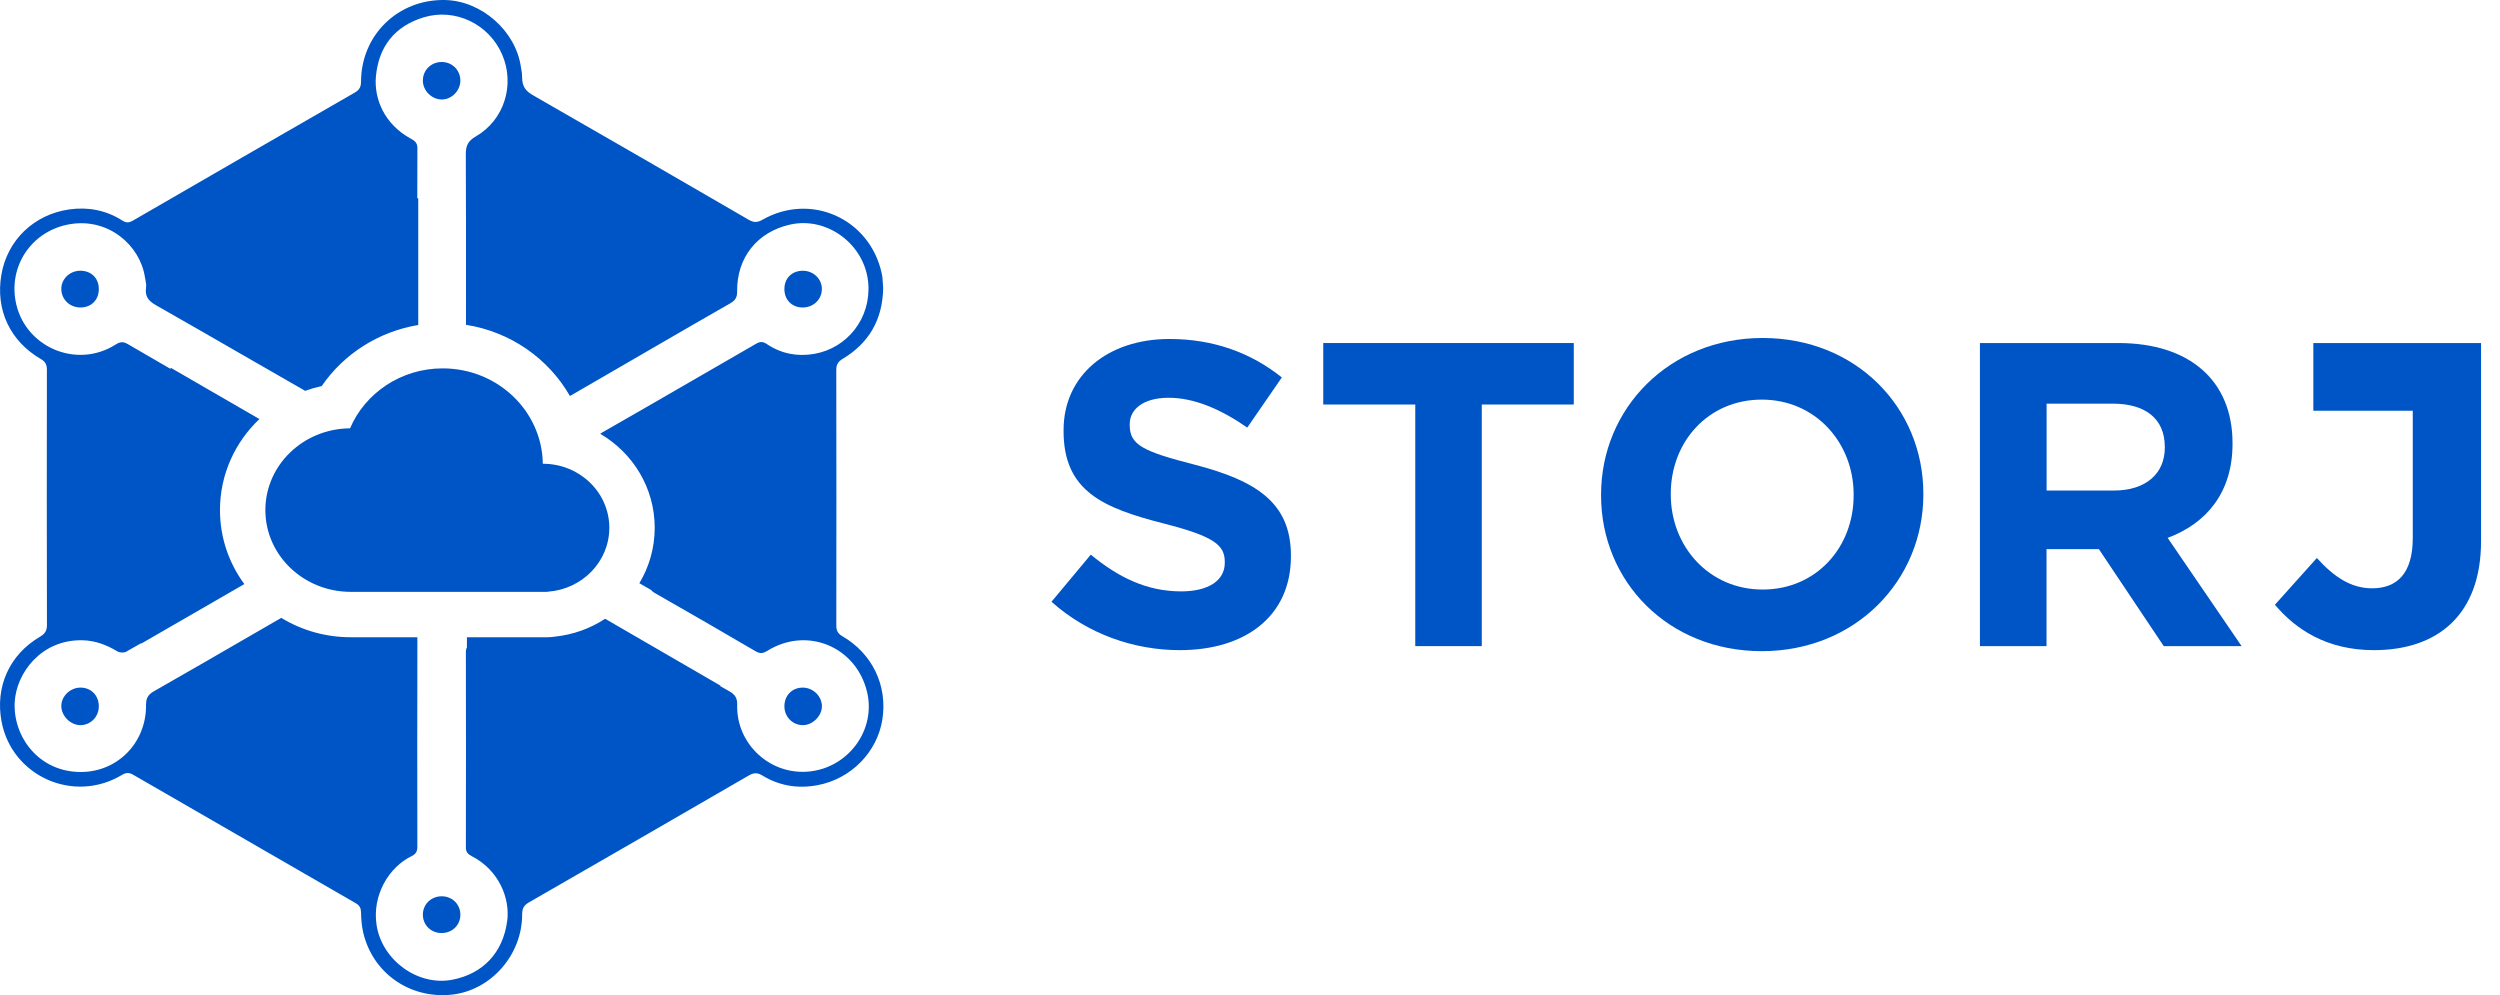 <svg width="103" height="41" viewBox="0 0 103 41" fill="none" xmlns="http://www.w3.org/2000/svg">
<path d="M33.076 28.329C32.637 28.328 32.317 28.652 32.317 29.099C32.317 29.534 32.654 29.876 33.083 29.876C33.483 29.875 33.868 29.491 33.863 29.093C33.859 28.68 33.499 28.331 33.076 28.329Z" fill="#0055C6"/>
<path d="M18.195 2.554C17.76 2.555 17.423 2.888 17.422 3.32C17.421 3.732 17.782 4.095 18.197 4.099C18.605 4.104 18.968 3.736 18.967 3.32C18.965 2.887 18.631 2.554 18.195 2.554Z" fill="#0055C6"/>
<path d="M3.304 29.876C3.73 29.879 4.07 29.537 4.071 29.102C4.073 28.655 3.754 28.329 3.316 28.329C2.893 28.329 2.524 28.684 2.526 29.09C2.528 29.496 2.901 29.872 3.304 29.876Z" fill="#0055C6"/>
<path d="M18.967 37.692C18.969 37.261 18.639 36.93 18.204 36.927C17.767 36.924 17.427 37.249 17.422 37.676C17.417 38.105 17.751 38.439 18.188 38.441C18.629 38.444 18.964 38.12 18.967 37.692Z" fill="#0055C6"/>
<path d="M2.526 11.924C2.539 12.35 2.884 12.672 3.325 12.668C3.771 12.664 4.078 12.347 4.071 11.897C4.065 11.45 3.75 11.148 3.296 11.154C2.862 11.161 2.513 11.509 2.526 11.924Z" fill="#0055C6"/>
<path d="M32.317 11.899C32.313 12.348 32.621 12.666 33.067 12.669C33.504 12.672 33.851 12.347 33.861 11.924C33.872 11.506 33.526 11.161 33.091 11.155C32.637 11.149 32.321 11.453 32.317 11.899Z" fill="#0055C6"/>
<path d="M10.933 21.016C10.933 22.876 12.506 24.384 14.446 24.384L14.481 24.384L14.486 24.384H22.546C22.557 24.384 22.568 24.382 22.577 24.377C23.99 24.275 25.104 23.136 25.104 21.746C25.104 20.288 23.88 19.107 22.372 19.107L22.364 19.107C22.333 16.931 20.498 15.177 18.239 15.177C16.516 15.177 15.04 16.198 14.422 17.647C12.493 17.66 10.933 19.163 10.933 21.016Z" fill="#0055C6"/>
<path fill-rule="evenodd" clip-rule="evenodd" d="M34.455 15.249C34.454 15.023 34.523 14.902 34.721 14.783C35.797 14.138 36.354 13.181 36.387 11.896C36.382 11.838 36.379 11.778 36.376 11.716C36.369 11.572 36.362 11.419 36.329 11.272C35.842 9.009 33.412 7.913 31.408 9.056C31.197 9.176 31.049 9.171 30.847 9.054C27.896 7.342 24.944 5.634 21.984 3.939C21.663 3.756 21.511 3.581 21.511 3.169C21.511 3.037 21.496 2.956 21.48 2.872C21.474 2.837 21.467 2.801 21.461 2.76C21.248 1.274 19.839 0.031 18.334 0.001C16.403 -0.038 14.879 1.439 14.874 3.369C14.873 3.586 14.801 3.708 14.617 3.814C11.566 5.569 8.517 7.328 5.47 9.092C5.312 9.183 5.197 9.186 5.041 9.087C4.372 8.659 3.626 8.518 2.852 8.628C1.408 8.834 0.299 9.887 0.056 11.322C-0.189 12.767 0.411 14.053 1.685 14.794C1.878 14.906 1.932 15.03 1.932 15.241C1.927 18.745 1.925 22.248 1.934 25.753C1.935 25.998 1.844 26.117 1.643 26.236C0.374 26.983 -0.203 28.31 0.064 29.729C0.487 31.975 3.032 33.128 5.028 31.925C5.195 31.824 5.325 31.825 5.491 31.922C8.546 33.689 11.603 35.454 14.662 37.215C14.821 37.307 14.87 37.416 14.875 37.596C14.881 37.86 14.9 38.13 14.957 38.388C15.331 40.068 16.861 41.156 18.591 40.982C20.216 40.818 21.517 39.351 21.513 37.665C21.513 37.424 21.59 37.294 21.797 37.175C24.814 35.441 27.828 33.701 30.839 31.956C31.04 31.84 31.191 31.817 31.405 31.948C32.108 32.38 32.885 32.502 33.687 32.349C35.07 32.086 36.138 30.988 36.352 29.651C36.575 28.256 35.946 26.929 34.702 26.21C34.509 26.098 34.455 25.971 34.456 25.761C34.461 22.258 34.461 18.753 34.455 15.249ZM14.478 26.254L14.446 26.254C13.399 26.254 12.418 25.962 11.588 25.456C9.258 26.807 7.507 27.817 6.333 28.485C6.094 28.621 6.014 28.775 6.017 29.048C6.032 30.573 4.872 31.795 3.349 31.806C1.612 31.819 0.538 30.364 0.605 28.944C0.664 27.731 1.702 26.335 3.41 26.379C3.924 26.393 4.393 26.57 4.833 26.835C4.927 26.892 5.106 26.903 5.198 26.851C5.404 26.733 5.611 26.616 5.817 26.498L5.819 26.516L10.066 24.064C9.436 23.207 9.063 22.156 9.063 21.016C9.063 19.54 9.687 18.214 10.687 17.265L7.042 15.156L7.02 15.195C6.435 14.857 5.851 14.518 5.268 14.178C5.079 14.067 4.951 14.076 4.766 14.194C3.129 15.235 0.959 14.271 0.636 12.369C0.382 10.879 1.358 9.487 2.895 9.234C4.462 8.977 5.76 10.088 5.971 11.416C5.976 11.45 5.983 11.485 5.99 11.521C6.011 11.633 6.033 11.747 6.017 11.855C5.966 12.21 6.114 12.398 6.423 12.573C7.605 13.244 8.783 13.923 9.961 14.602C10.831 15.103 11.701 15.605 12.573 16.103C12.794 16.023 13.022 15.957 13.255 15.906C14.165 14.577 15.602 13.66 17.232 13.39V8.169H17.192C17.193 7.481 17.195 6.792 17.197 6.104C17.198 5.878 17.083 5.799 16.918 5.708C15.844 5.122 15.399 4.076 15.489 3.135C15.605 1.916 16.266 1.078 17.451 0.716C18.754 0.319 20.143 0.989 20.687 2.244C21.226 3.487 20.778 4.945 19.6 5.623C19.271 5.811 19.189 6.015 19.191 6.366C19.201 8.265 19.2 10.164 19.199 12.063C19.199 12.502 19.199 12.942 19.198 13.382C21.037 13.671 22.603 14.778 23.481 16.316L28.462 13.43C29.006 13.117 29.551 12.804 30.095 12.492C30.307 12.371 30.372 12.236 30.37 11.999C30.355 10.609 31.204 9.551 32.556 9.252C34.097 8.91 35.64 10.087 35.772 11.661C35.893 13.111 34.909 14.341 33.552 14.579C32.854 14.701 32.19 14.575 31.597 14.177C31.43 14.065 31.316 14.067 31.146 14.165L30.498 14.54L26.59 16.797C26.002 17.135 25.414 17.473 24.825 17.81C24.795 17.827 24.768 17.845 24.745 17.862L24.728 17.872C26.07 18.657 26.974 20.092 26.974 21.746C26.974 22.579 26.743 23.359 26.342 24.028L26.825 24.308C26.857 24.352 26.907 24.393 26.98 24.434C28.372 25.227 29.758 26.029 31.141 26.838C31.325 26.945 31.449 26.916 31.621 26.81C33.255 25.8 35.279 26.643 35.724 28.512C36.095 30.071 34.961 31.613 33.359 31.784C31.728 31.958 30.329 30.646 30.372 29.041C30.379 28.764 30.287 28.616 30.051 28.482C29.924 28.41 29.797 28.338 29.67 28.265L29.689 28.251L24.931 25.493C24.325 25.891 23.617 26.152 22.854 26.23C22.752 26.246 22.649 26.254 22.546 26.254H19.237V26.675C19.209 26.72 19.194 26.781 19.194 26.867C19.201 29.55 19.2 32.232 19.194 34.915C19.194 35.107 19.28 35.194 19.436 35.274C20.586 35.865 21.016 37.047 20.897 37.942C20.72 39.261 19.895 40.119 18.64 40.364C17.215 40.643 15.738 39.557 15.516 38.118C15.324 36.88 16.026 35.723 16.956 35.274C17.134 35.189 17.195 35.078 17.195 34.883C17.19 32.121 17.189 29.36 17.196 26.598C17.196 26.563 17.195 26.448 17.195 26.254H14.486L14.478 26.254Z" fill="#0055C6"/>
<path d="M95.309 16.922H99.406V22.17C99.406 23.614 98.765 24.238 97.733 24.238C96.86 24.238 96.166 23.774 95.454 22.99L93.727 24.915C94.582 25.931 95.863 26.786 97.804 26.786C100.438 26.786 102.219 25.325 102.219 22.295V14.133H95.309V16.922Z" fill="#0055C6"/>
<path d="M48.609 26.786C51.298 26.786 53.186 25.398 53.186 22.922V22.887C53.186 20.715 51.761 19.806 49.233 19.148C47.078 18.596 46.544 18.329 46.544 17.509V17.474C46.544 16.869 47.096 16.388 48.146 16.388C49.197 16.388 50.283 16.851 51.387 17.616L52.812 15.551C51.547 14.536 49.998 13.966 48.182 13.966C45.636 13.966 43.819 15.462 43.819 17.723V17.759C43.819 20.234 45.44 20.928 47.95 21.569C50.034 22.103 50.461 22.459 50.461 23.154V23.19C50.461 23.92 49.785 24.365 48.663 24.365C47.238 24.365 46.063 23.777 44.941 22.851L43.321 24.792C44.817 26.128 46.722 26.786 48.609 26.786Z" fill="#0055C6"/>
<path d="M61.049 16.666H64.84V14.133H54.518V16.666H58.309V26.62H61.049V16.666Z" fill="#0055C6"/>
<path fill-rule="evenodd" clip-rule="evenodd" d="M72.585 26.828C76.44 26.828 79.242 23.923 79.242 20.376V20.341C79.242 16.794 76.476 13.925 72.621 13.925C68.766 13.925 65.964 16.83 65.964 20.376V20.412C65.964 23.959 68.73 26.828 72.585 26.828ZM76.37 20.376V20.412C76.37 22.546 74.835 24.289 72.621 24.289C70.407 24.289 68.836 22.51 68.836 20.376V20.341C68.836 18.206 70.372 16.464 72.585 16.464C74.799 16.464 76.37 18.242 76.37 20.376Z" fill="#0055C6"/>
<path fill-rule="evenodd" clip-rule="evenodd" d="M89.146 26.62H92.354L89.307 22.16C90.892 21.572 91.98 20.305 91.98 18.289V18.253C91.98 15.685 90.215 14.133 87.275 14.133H81.573V26.62H84.317V22.624H86.473L89.146 26.62ZM89.19 18.411V18.447C89.19 19.497 88.426 20.21 87.093 20.21H84.32V16.63H87.04C88.373 16.63 89.19 17.236 89.19 18.411Z" fill="#0055C6"/>
</svg>
